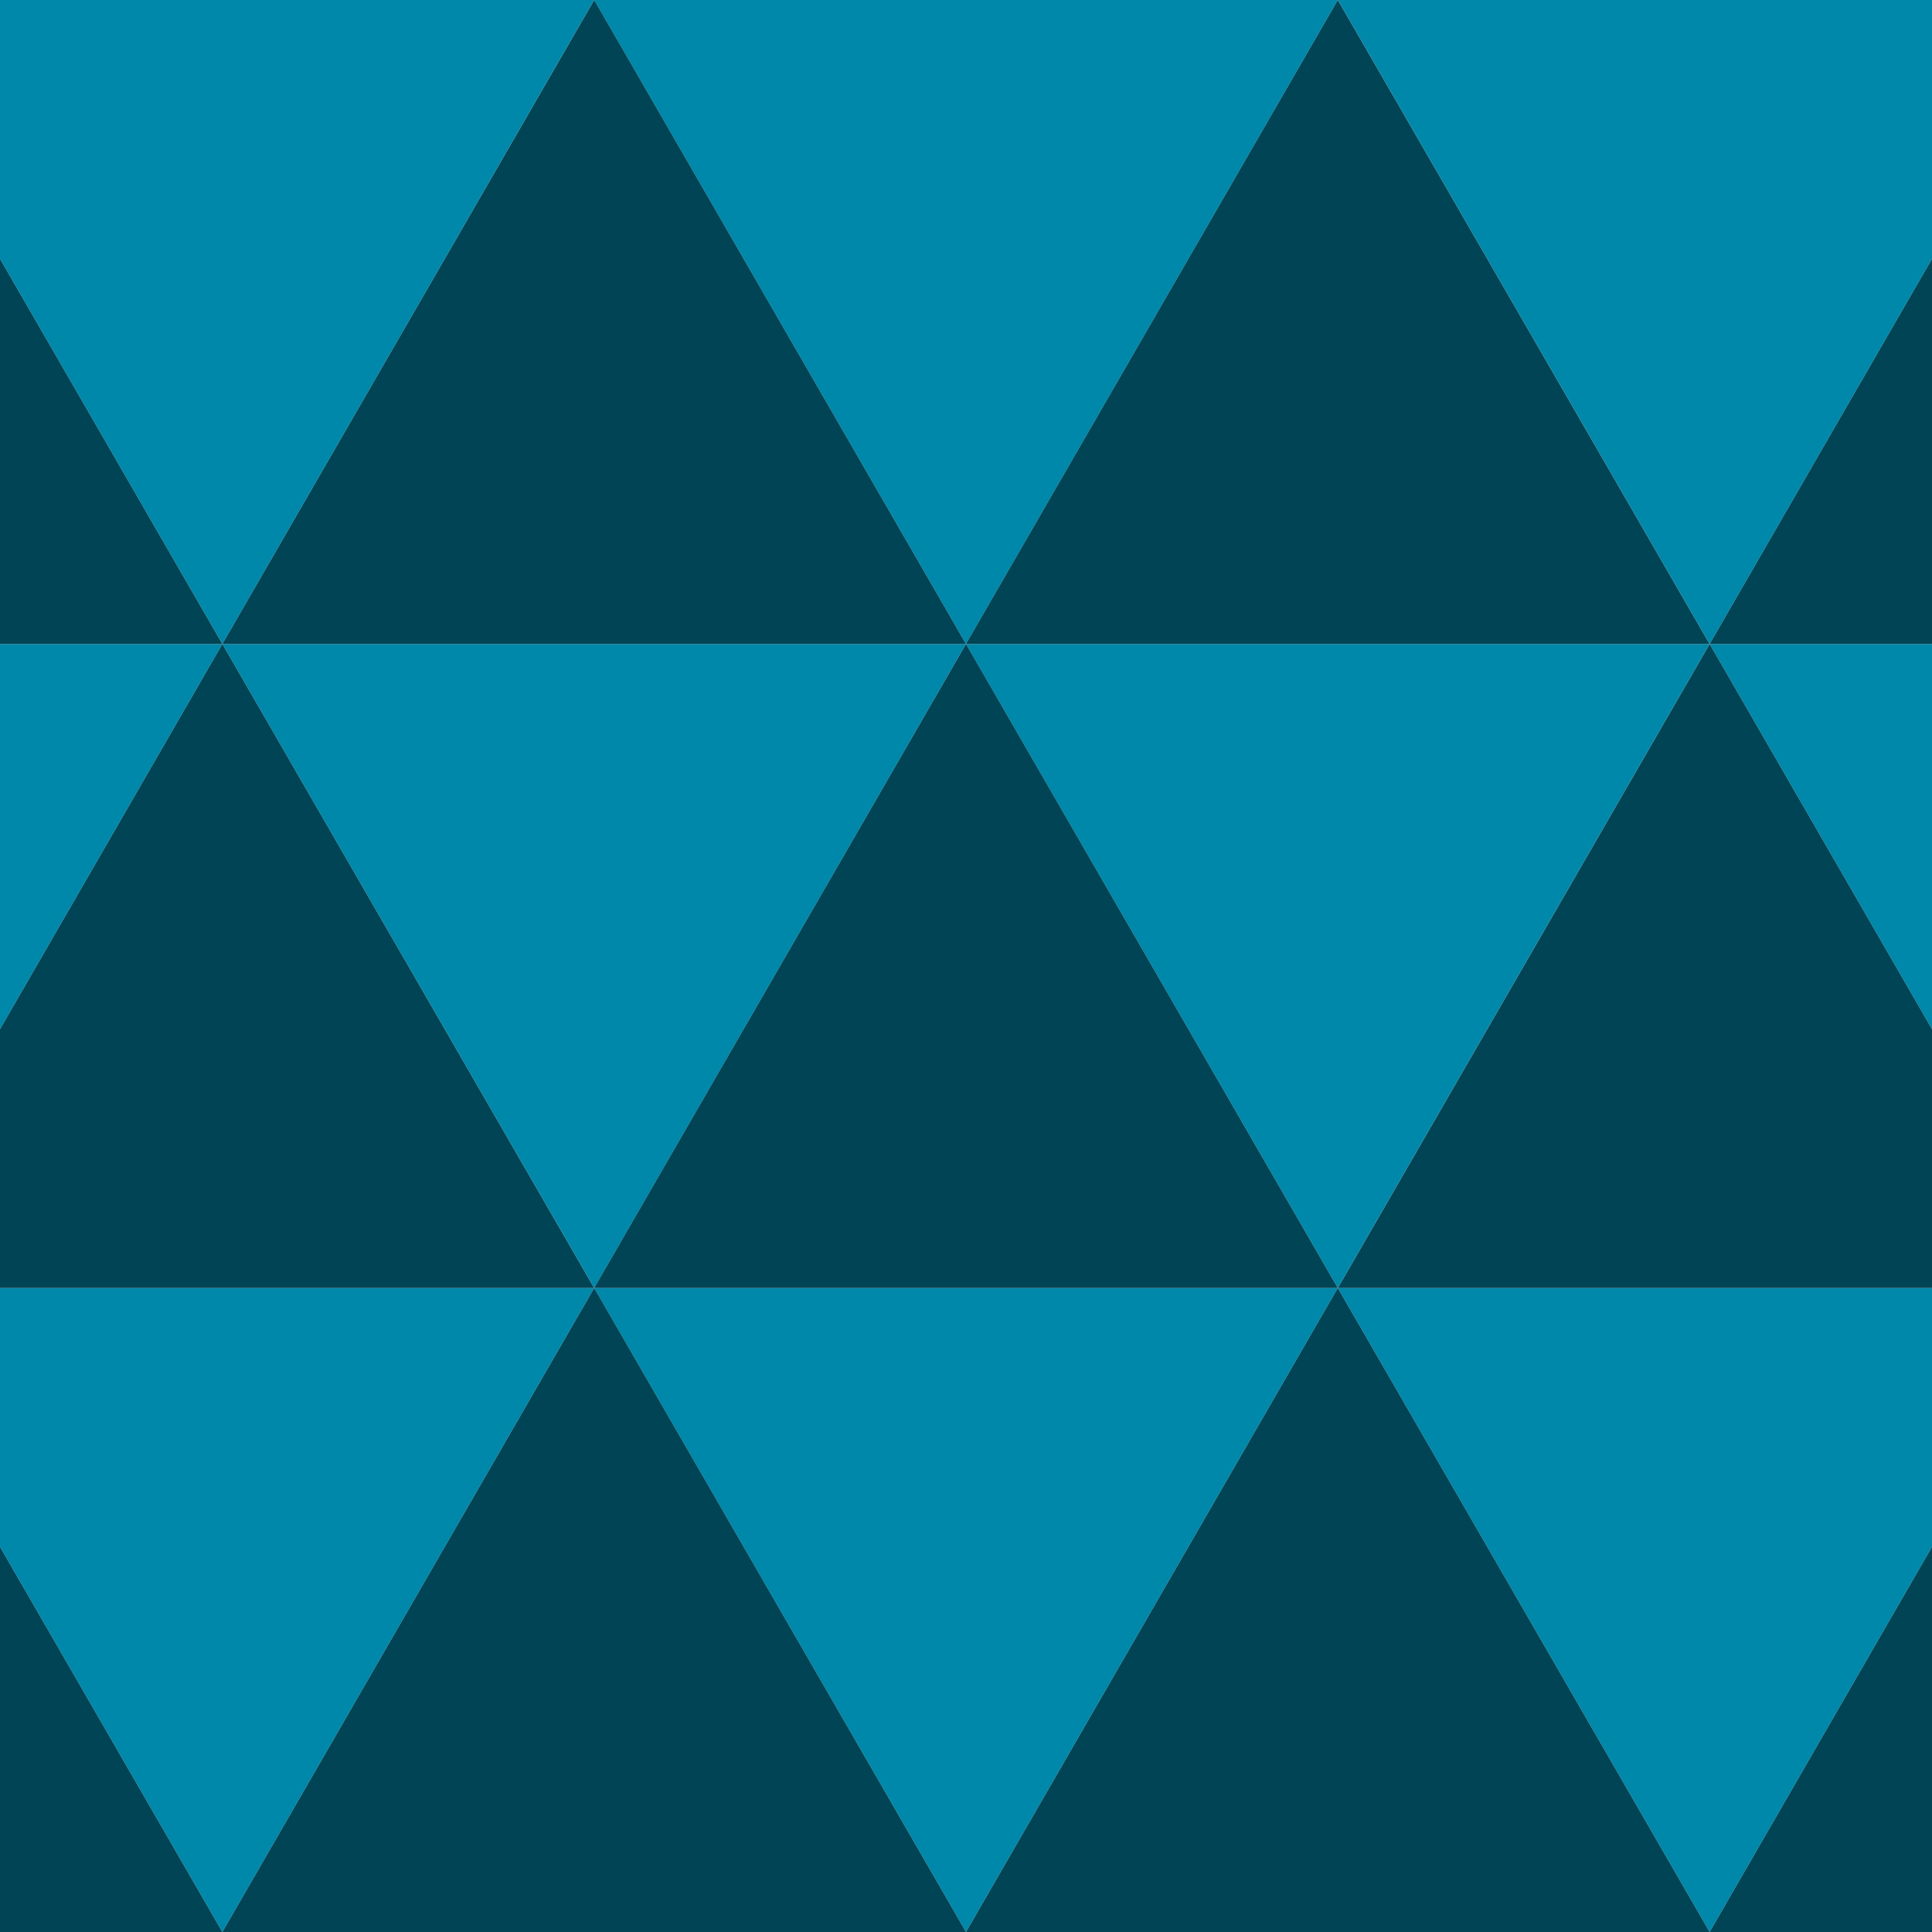 <?xml version='1.0' encoding='UTF-8'?>
<!-- Created with Inkscape (http://www.inkscape.org/) and export_objects.py -->
<svg xmlns:cc="http://creativecommons.org/ns#" xmlns:dc="http://purl.org/dc/elements/1.1/" xmlns:inkscape="http://www.inkscape.org/namespaces/inkscape" xmlns:rdf="http://www.w3.org/1999/02/22-rdf-syntax-ns#" xmlns:sodipodi="http://sodipodi.sourceforge.net/DTD/sodipodi-0.dtd" xmlns:xlink="http://www.w3.org/1999/xlink" xmlns="http://www.w3.org/2000/svg" version="1.1" width="1.5in" height="1.5in" viewBox="0 0 38.1 38.1" id="svg1257" inkscape:version="0.92.3 (2405546, 2018-03-11)" sodipodi:docname="piece-01.svg"><sodipodi:namedview id="base" pagecolor="#ffffff" bordercolor="#666666" borderopacity="1.0" inkscape:pageopacity="0.0" inkscape:pageshadow="2" inkscape:zoom="0.52130898" inkscape:cx="14.116503" inkscape:cy="410" inkscape:document-units="in" inkscape:current-layer="layer2" showgrid="false" units="in" inkscape:snap-smooth-nodes="false" inkscape:measure-start="96,816" inkscape:measure-end="144,816" inkscape:snap-grids="false" inkscape:snap-midpoints="false" inkscape:snap-intersection-paths="false" showguides="true" inkscape:guide-bbox="true" inkscape:snap-object-midpoints="true" inkscape:snap-center="true" inkscape:snap-text-baseline="true" inkscape:window-width="1280" inkscape:window-height="940" inkscape:window-x="1909" inkscape:window-y="43" inkscape:window-maximized="1">
    <inkscape:grid type="xygrid" id="grid1259"/>
    <sodipodi:guide position="225.199,126.997" orientation="1,0" id="guide2266" inkscape:locked="false"/>
  </sodipodi:namedview>
  <g inkscape:groupmode="layer" inkscape:label="piece-" transform="matrix(1,0,0,1,122.293,-49.289)"><g id="g2386" inkscape:label="01">
      <g transform="translate(-147.693,-95.311)" style="display:inline;fill:#0088aa" id="g2185">
        <path transform="translate(0,81.1)" style="opacity:1;fill:#0088aa;fill-opacity:1;stroke:none;stroke-width:0.711;stroke-linecap:butt;stroke-linejoin:miter;stroke-miterlimit:3;stroke-dasharray:none;stroke-dashoffset:0;stroke-opacity:1;paint-order:markers fill stroke" d="m 25.4,63.5 v 5.104 l 4.385,7.596 7.332,-12.7 z" id="path1304" inkscape:connector-curvature="0"/>
        <path transform="translate(0,81.1)" style="opacity:1;fill:#0088aa;fill-opacity:1;stroke:none;stroke-width:0.711;stroke-linecap:butt;stroke-linejoin:miter;stroke-miterlimit:3;stroke-dasharray:none;stroke-dashoffset:0;stroke-opacity:1;paint-order:markers fill stroke" d="m 25.4,83.796 v -7.596 l 4.385,1e-5 z" id="path1306" inkscape:connector-curvature="0"/>
        <path transform="translate(0,81.1)" style="opacity:1;fill:#0088aa;fill-opacity:1;stroke:none;stroke-width:0.711;stroke-linecap:butt;stroke-linejoin:miter;stroke-miterlimit:3;stroke-dasharray:none;stroke-dashoffset:0;stroke-opacity:1;paint-order:markers fill stroke" d="M 25.4,88.9 V 94.004 L 29.785,101.6 37.118,88.9 Z" id="path1308" inkscape:connector-curvature="0"/>
        <path transform="translate(0,81.1)" inkscape:connector-curvature="0" id="path1310" d="m 63.5,63.5 v 5.104 l -4.385,7.596 -7.332,-12.7 z" style="opacity:1;fill:#0088aa;fill-opacity:1;stroke:none;stroke-width:0.711;stroke-linecap:butt;stroke-linejoin:miter;stroke-miterlimit:3;stroke-dasharray:none;stroke-dashoffset:0;stroke-opacity:1;paint-order:markers fill stroke"/>
        <path transform="translate(0,81.1)" inkscape:connector-curvature="0" id="path1312" d="m 63.5,83.796 v -7.596 l -4.385,1e-5 z" style="opacity:1;fill:#0088aa;fill-opacity:1;stroke:none;stroke-width:0.711;stroke-linecap:butt;stroke-linejoin:miter;stroke-miterlimit:3;stroke-dasharray:none;stroke-dashoffset:0;stroke-opacity:1;paint-order:markers fill stroke"/>
        <path transform="translate(0,81.1)" inkscape:connector-curvature="0" id="path1314" d="M 63.5,88.9 V 94.004 L 59.115,101.6 51.782,88.9 Z" style="opacity:1;fill:#0088aa;fill-opacity:1;stroke:none;stroke-width:0.711;stroke-linecap:butt;stroke-linejoin:miter;stroke-miterlimit:3;stroke-dasharray:none;stroke-dashoffset:0;stroke-opacity:1;paint-order:markers fill stroke"/>
        <path sodipodi:type="star" style="opacity:1;fill:#0088aa;fill-opacity:1;stroke:none;stroke-width:0.711;stroke-linecap:butt;stroke-linejoin:miter;stroke-miterlimit:3;stroke-dasharray:none;stroke-dashoffset:0;stroke-opacity:1;paint-order:markers fill stroke" id="path1316" sodipodi:sides="3" sodipodi:cx="44.45002" sodipodi:cy="-67.73333" sodipodi:r1="8.4666672" sodipodi:r2="4.2333336" sodipodi:arg1="-1.5707963" sodipodi:arg2="-0.52359878" inkscape:flatsided="true" inkscape:rounded="0" inkscape:randomized="0" d="m 44.45,-76.2 7.332,12.7 -14.665,0 z" inkscape:transform-center-y="2.116667" inkscape:transform-center-x="-5.1093608e-006" transform="matrix(1,0,0,-1,0,81.1)"/>
        <path transform="matrix(1,0,0,-1,0,81.1)" inkscape:transform-center-x="-5.1093608e-006" inkscape:transform-center-y="2.116667" d="m 37.118,-88.9 7.332,12.7 -14.665,0 z" inkscape:randomized="0" inkscape:rounded="0" inkscape:flatsided="true" sodipodi:arg2="-0.52359878" sodipodi:arg1="-1.5707963" sodipodi:r2="4.2333336" sodipodi:r1="8.4666672" sodipodi:cy="-80.43335" sodipodi:cx="37.117668" sodipodi:sides="3" id="path1318" style="opacity:1;fill:#0088aa;fill-opacity:1;stroke:none;stroke-width:0.711;stroke-linecap:butt;stroke-linejoin:miter;stroke-miterlimit:3;stroke-dasharray:none;stroke-dashoffset:0;stroke-opacity:1;paint-order:markers fill stroke" sodipodi:type="star"/>
        <path sodipodi:type="star" style="opacity:1;fill:#0088aa;fill-opacity:1;stroke:none;stroke-width:0.711;stroke-linecap:butt;stroke-linejoin:miter;stroke-miterlimit:3;stroke-dasharray:none;stroke-dashoffset:0;stroke-opacity:1;paint-order:markers fill stroke" id="path1320" sodipodi:sides="3" sodipodi:cx="51.782364" sodipodi:cy="-80.433327" sodipodi:r1="8.4666672" sodipodi:r2="4.2333336" sodipodi:arg1="-1.5707963" sodipodi:arg2="-0.52359878" inkscape:flatsided="true" inkscape:rounded="0" inkscape:randomized="0" d="m 51.782,-88.9 7.332,12.7 -14.665,0 z" inkscape:transform-center-y="2.116667" inkscape:transform-center-x="-5.1093608e-006" transform="matrix(1,0,0,-1,0,81.1)"/>
        <path transform="matrix(1,0,0,-1,0,81.1)" inkscape:transform-center-x="-5.1093608e-006" inkscape:transform-center-y="2.116667" d="m 44.45,-101.6 7.332,12.7 -14.665,-1e-6 z" inkscape:randomized="0" inkscape:rounded="0" inkscape:flatsided="true" sodipodi:arg2="-0.52359878" sodipodi:arg1="-1.5707963" sodipodi:r2="4.2333336" sodipodi:r1="8.4666672" sodipodi:cy="-93.133339" sodipodi:cx="44.45002" sodipodi:sides="3" id="path1322" style="opacity:1;fill:#0088aa;fill-opacity:1;stroke:none;stroke-width:0.711;stroke-linecap:butt;stroke-linejoin:miter;stroke-miterlimit:3;stroke-dasharray:none;stroke-dashoffset:0;stroke-opacity:1;paint-order:markers fill stroke" sodipodi:type="star"/>
      </g>
      <g transform="translate(-147.693,-14.211)" style="fill:#004455" id="g2173">
        <path inkscape:transform-center-x="-5.1093608e-006" inkscape:transform-center-y="-2.116667" d="m 44.45,76.2 7.332,12.7 -14.665,0 z" inkscape:randomized="0" inkscape:rounded="0" inkscape:flatsided="true" sodipodi:arg2="-0.52359878" sodipodi:arg1="-1.5707963" sodipodi:r2="4.2333336" sodipodi:r1="8.4666672" sodipodi:cy="84.666679" sodipodi:cx="44.450005" sodipodi:sides="3" id="path1282" style="opacity:1;fill:#004455;fill-opacity:1;stroke:none;stroke-width:0.711;stroke-linecap:butt;stroke-linejoin:miter;stroke-miterlimit:3;stroke-dasharray:none;stroke-dashoffset:0;stroke-opacity:1;paint-order:markers fill stroke" sodipodi:type="star"/>
        <path inkscape:transform-center-x="-5.1093608e-006" inkscape:transform-center-y="-2.116667" d="M 37.118,88.9 44.45,101.6 l -14.665,0 z" inkscape:randomized="0" inkscape:rounded="0" inkscape:flatsided="true" sodipodi:arg2="-0.52359878" sodipodi:arg1="-1.5707963" sodipodi:r2="4.2333336" sodipodi:r1="8.4666672" sodipodi:cy="97.366669" sodipodi:cx="37.117668" sodipodi:sides="3" id="path1286" style="opacity:1;fill:#004455;fill-opacity:1;stroke:none;stroke-width:0.711;stroke-linecap:butt;stroke-linejoin:miter;stroke-miterlimit:3;stroke-dasharray:none;stroke-dashoffset:0;stroke-opacity:1;paint-order:markers fill stroke" sodipodi:type="star"/>
        <path sodipodi:type="star" style="opacity:1;fill:#004455;fill-opacity:1;stroke:none;stroke-width:0.711;stroke-linecap:butt;stroke-linejoin:miter;stroke-miterlimit:3;stroke-dasharray:none;stroke-dashoffset:0;stroke-opacity:1;paint-order:markers fill stroke" id="path1288" sodipodi:sides="3" sodipodi:cx="51.782341" sodipodi:cy="97.366669" sodipodi:r1="8.4666672" sodipodi:r2="4.2333336" sodipodi:arg1="-1.5707963" sodipodi:arg2="-0.52359878" inkscape:flatsided="true" inkscape:rounded="0" inkscape:randomized="0" d="M 51.782,88.9 59.115,101.6 l -14.665,0 z" inkscape:transform-center-y="-2.116667" inkscape:transform-center-x="-5.1093608e-006"/>
        <path inkscape:transform-center-x="-5.1093608e-006" inkscape:transform-center-y="-2.116667" d="m 37.118,63.5 7.332,12.7 -14.665,0 z" inkscape:randomized="0" inkscape:rounded="0" inkscape:flatsided="true" sodipodi:arg2="-0.52359878" sodipodi:arg1="-1.5707963" sodipodi:r2="4.2333336" sodipodi:r1="8.4666672" sodipodi:cy="71.966667" sodipodi:cx="37.117668" sodipodi:sides="3" id="path1290" style="opacity:1;fill:#004455;fill-opacity:1;stroke:none;stroke-width:0.711;stroke-linecap:butt;stroke-linejoin:miter;stroke-miterlimit:3;stroke-dasharray:none;stroke-dashoffset:0;stroke-opacity:1;paint-order:markers fill stroke" sodipodi:type="star"/>
        <path sodipodi:type="star" style="opacity:1;fill:#004455;fill-opacity:1;stroke:none;stroke-width:0.711;stroke-linecap:butt;stroke-linejoin:miter;stroke-miterlimit:3;stroke-dasharray:none;stroke-dashoffset:0;stroke-opacity:1;paint-order:markers fill stroke" id="path1292" sodipodi:sides="3" sodipodi:cx="51.782341" sodipodi:cy="71.966675" sodipodi:r1="8.4666672" sodipodi:r2="4.2333336" sodipodi:arg1="-1.5707963" sodipodi:arg2="-0.52359878" inkscape:flatsided="true" inkscape:rounded="0" inkscape:randomized="0" d="m 51.782,63.5 7.332,12.7 -14.665,-10e-7 z" inkscape:transform-center-y="-2.116667" inkscape:transform-center-x="-5.1093608e-006"/>
        <path inkscape:connector-curvature="0" id="path1324" d="m 25.4,68.604 v 7.596 l 4.385,-1e-5 z" style="opacity:1;fill:#004455;fill-opacity:1;stroke:none;stroke-width:0.711;stroke-linecap:butt;stroke-linejoin:miter;stroke-miterlimit:3;stroke-dasharray:none;stroke-dashoffset:0;stroke-opacity:1;paint-order:markers fill stroke"/>
        <path style="opacity:1;fill:#004455;fill-opacity:1;stroke:none;stroke-width:0.711;stroke-linecap:butt;stroke-linejoin:miter;stroke-miterlimit:3;stroke-dasharray:none;stroke-dashoffset:0;stroke-opacity:1;paint-order:markers fill stroke" d="m 63.5,68.604 v 7.596 l -4.385,-1e-5 z" id="path1326" inkscape:connector-curvature="0"/>
        <path inkscape:connector-curvature="0" id="path1328" d="m 25.4,88.9 v -5.104 l 4.385,-7.596 7.332,12.7 z" style="opacity:1;fill:#004455;fill-opacity:1;stroke:none;stroke-width:0.711;stroke-linecap:butt;stroke-linejoin:miter;stroke-miterlimit:3;stroke-dasharray:none;stroke-dashoffset:0;stroke-opacity:1;paint-order:markers fill stroke"/>
        <path style="opacity:1;fill:#004455;fill-opacity:1;stroke:none;stroke-width:0.711;stroke-linecap:butt;stroke-linejoin:miter;stroke-miterlimit:3;stroke-dasharray:none;stroke-dashoffset:0;stroke-opacity:1;paint-order:markers fill stroke" d="m 63.5,88.9 v -5.104 l -4.385,-7.596 -7.332,12.7 z" id="path1330" inkscape:connector-curvature="0"/>
        <path style="opacity:1;fill:#004455;fill-opacity:1;stroke:none;stroke-width:0.711;stroke-linecap:butt;stroke-linejoin:miter;stroke-miterlimit:3;stroke-dasharray:none;stroke-dashoffset:0;stroke-opacity:1;paint-order:markers fill stroke" d="M 25.4,94.004 V 101.6 l 4.385,-10e-6 z" id="path1332" inkscape:connector-curvature="0"/>
        <path inkscape:connector-curvature="0" id="path1334" d="M 63.5,94.004 V 101.6 l -4.385,-10e-6 z" style="opacity:1;fill:#004455;fill-opacity:1;stroke:none;stroke-width:0.711;stroke-linecap:butt;stroke-linejoin:miter;stroke-miterlimit:3;stroke-dasharray:none;stroke-dashoffset:0;stroke-opacity:1;paint-order:markers fill stroke"/>
      </g>
    </g>
    </g></svg>
